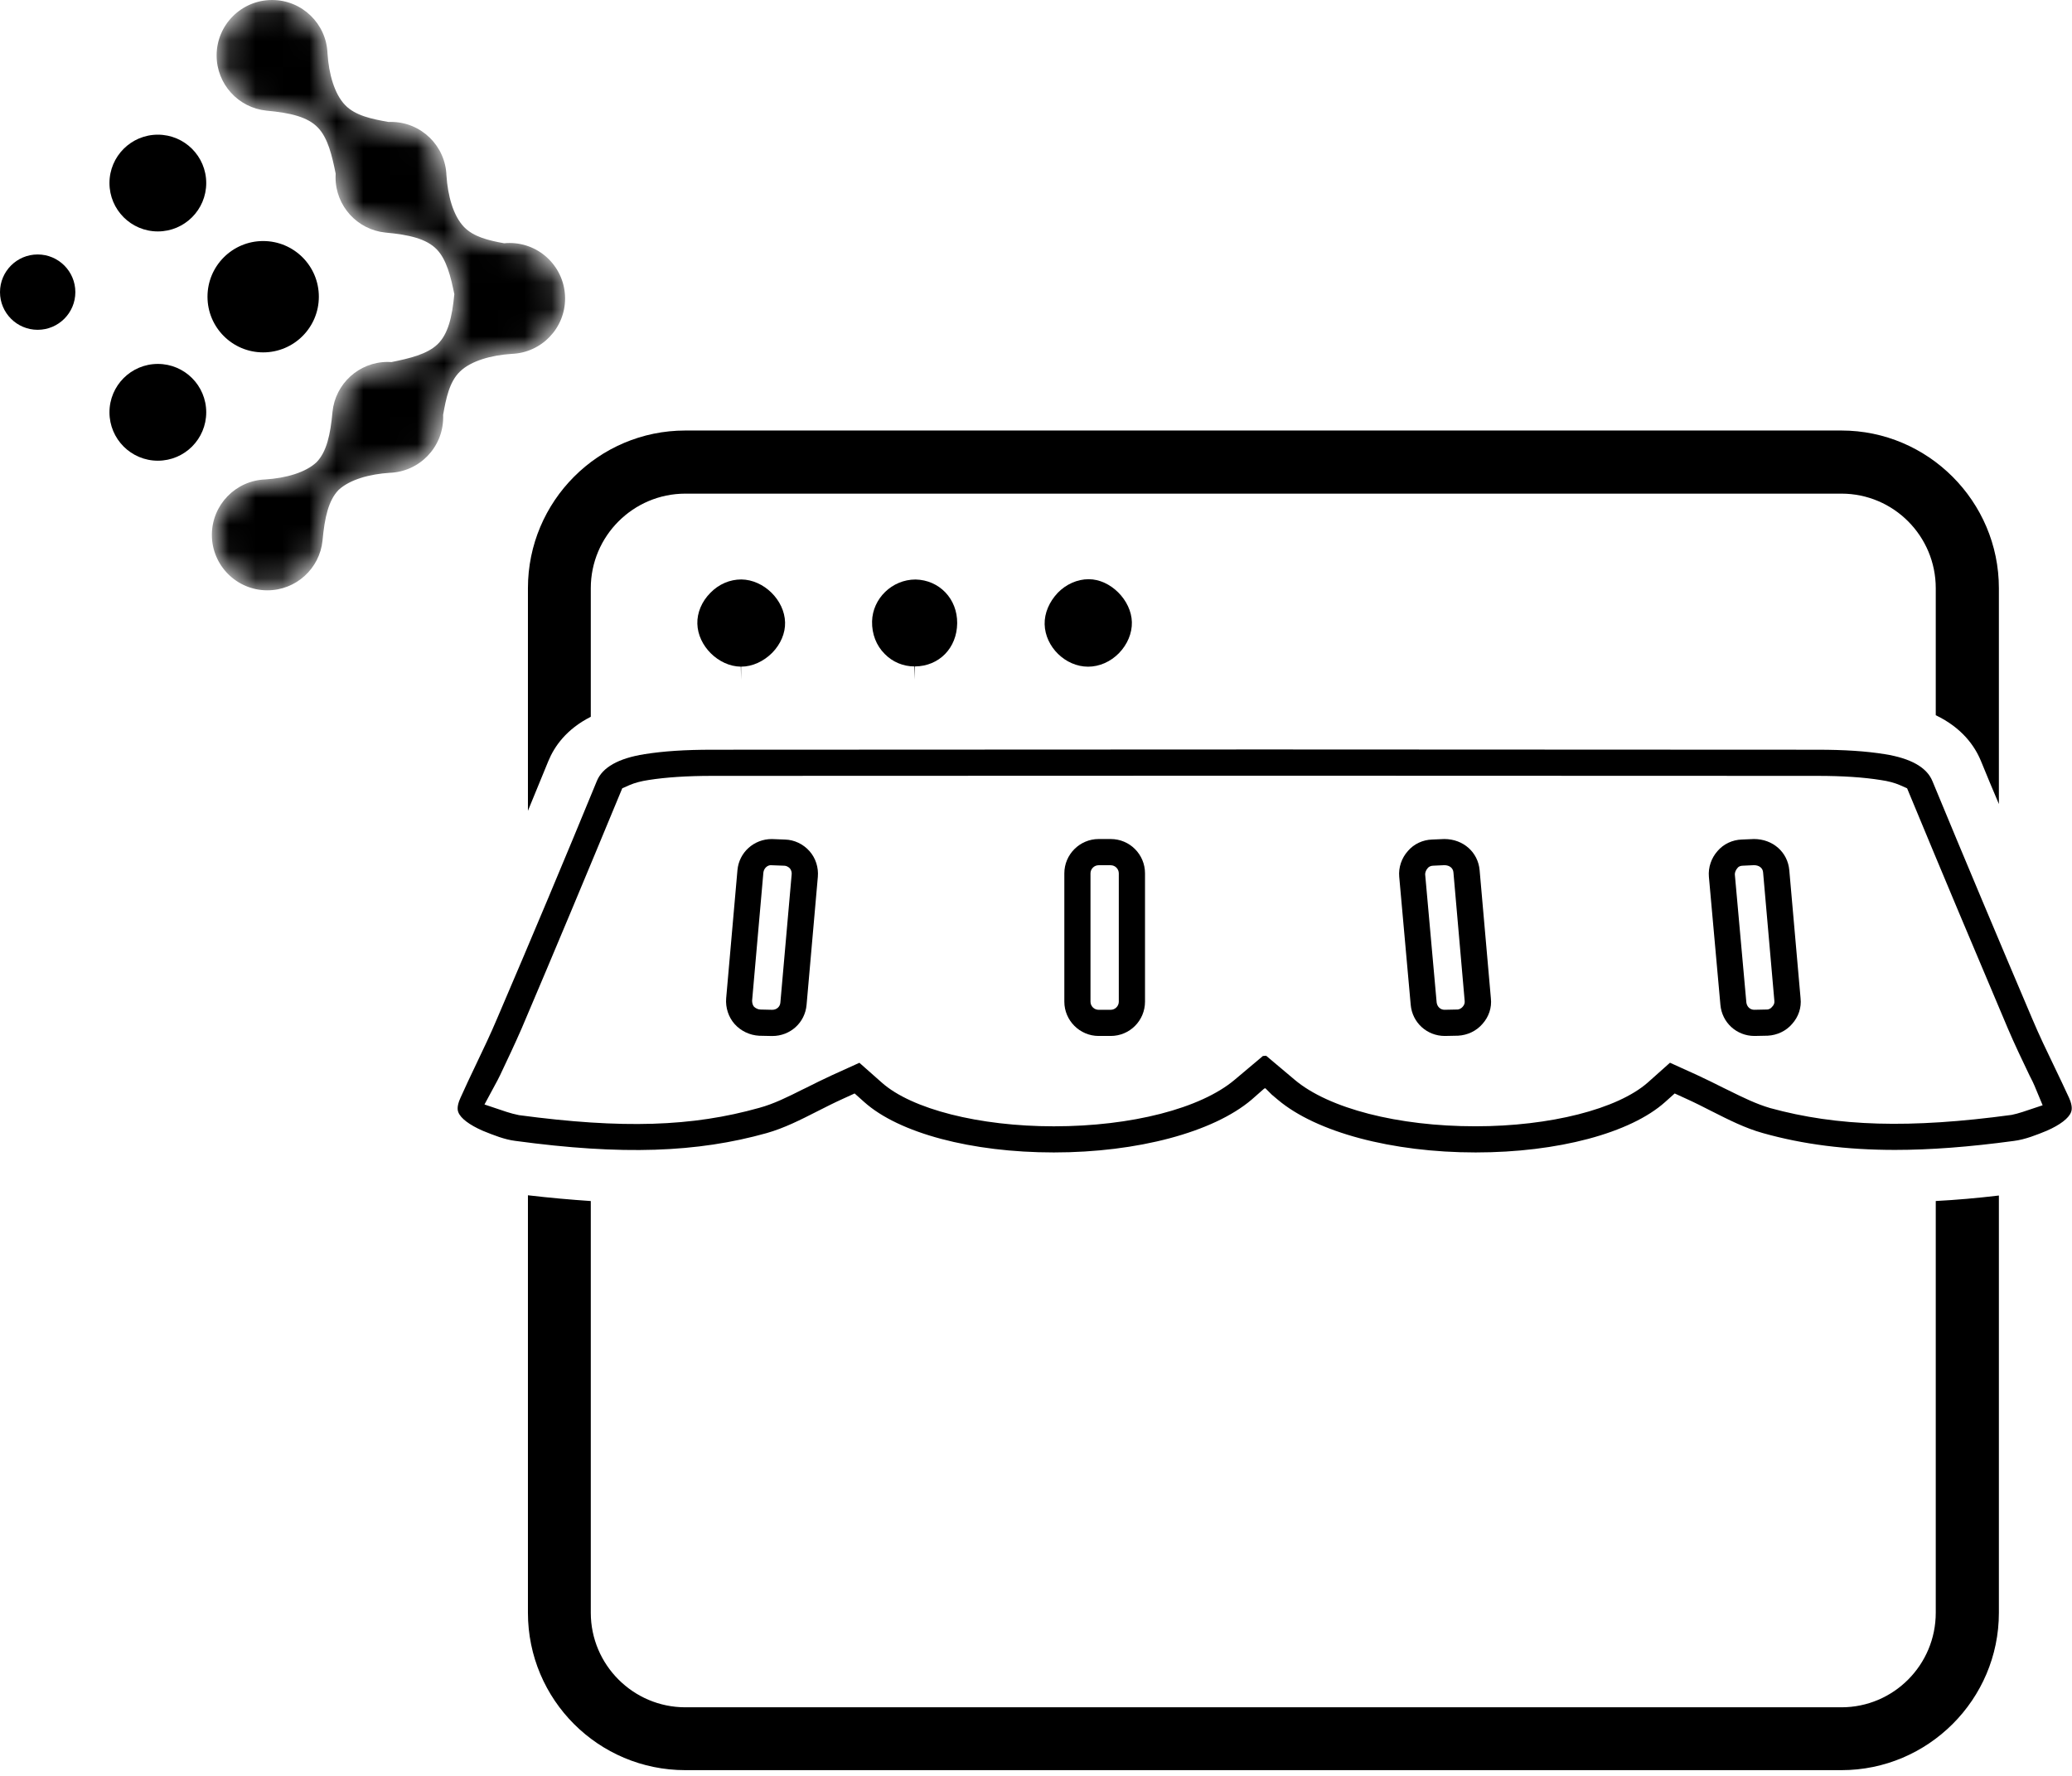 <svg width="77" height="66" viewBox="0 0 77 66" fill="none" xmlns="http://www.w3.org/2000/svg">
<path fill-rule="evenodd" clip-rule="evenodd" d="M0 10.857C0 11.63 0.627 12.257 1.4 12.257C2.173 12.257 2.8 11.63 2.8 10.857C2.8 10.084 2.173 9.457 1.4 9.457C0.627 9.457 0 10.084 0 10.857Z" fill="#E5614D" style="fill:#E5614D;fill:color(display-p3 0.898 0.38 0.302);fill-opacity:1;"/>
<path fill-rule="evenodd" clip-rule="evenodd" d="M5.866 5.005C4.873 5.005 4.068 5.81 4.068 6.803C4.068 7.796 4.873 8.601 5.866 8.601C6.859 8.601 7.664 7.796 7.664 6.803C7.664 5.81 6.859 5.005 5.866 5.005Z" fill="#E5614D" style="fill:#E5614D;fill:color(display-p3 0.898 0.38 0.302);fill-opacity:1;"/>
<mask id="mask0_808_1380" style="mask-type:luminance" maskUnits="userSpaceOnUse" x="7" y="0" width="14" height="22">
<path fill-rule="evenodd" clip-rule="evenodd" d="M10.111 0C8.973 0 8.05 0.923 8.05 2.061C8.05 3.129 8.861 4.006 9.9 4.112H9.9H9.901C10.792 4.193 11.431 4.344 11.813 4.741C12.187 5.129 12.339 5.783 12.474 6.453C12.472 6.499 12.47 6.545 12.47 6.592C12.47 7.659 13.281 8.537 14.32 8.643H14.32C15.211 8.724 15.851 8.875 16.233 9.271C16.597 9.65 16.75 10.28 16.884 10.932C16.801 11.797 16.649 12.419 16.26 12.794C15.871 13.168 15.217 13.32 14.547 13.456C14.501 13.453 14.455 13.451 14.408 13.451C13.341 13.451 12.463 14.262 12.357 15.301V15.301C12.279 16.163 12.136 16.788 11.768 17.174C11.35 17.569 10.61 17.77 9.861 17.818H9.865C8.759 17.856 7.874 18.764 7.874 19.878C7.874 21.017 8.797 21.939 9.935 21.939C11.003 21.939 11.88 21.129 11.986 20.09V20.089V20.089C12.065 19.226 12.209 18.599 12.578 18.213L12.578 18.213L12.584 18.207C13.004 17.819 13.739 17.62 14.482 17.572H14.478C15.584 17.535 16.469 16.627 16.469 15.512L16.467 15.421C16.577 14.799 16.701 14.187 17.095 13.807C17.511 13.406 18.258 13.202 19.013 13.152H19.009C20.115 13.115 21 12.207 21 11.093C21 9.954 20.077 9.031 18.939 9.031C18.87 9.031 18.802 9.035 18.735 9.041C18.155 8.936 17.6 8.804 17.245 8.436C16.844 8.02 16.64 7.273 16.591 6.518V6.522C16.554 5.416 15.646 4.531 14.531 4.531L14.44 4.533C13.817 4.423 13.206 4.299 12.826 3.905C12.425 3.489 12.22 2.742 12.171 1.987V1.991C12.134 0.885 11.226 0 10.111 0Z" fill="white" style="fill:white;fill-opacity:1;"/>
</mask>
<g mask="url(#mask0_808_1380)">
<path fill-rule="evenodd" clip-rule="evenodd" d="M10.111 0C8.973 0 8.05 0.923 8.05 2.061C8.05 3.129 8.861 4.006 9.9 4.112H9.9H9.901C10.792 4.193 11.431 4.344 11.813 4.741C12.187 5.129 12.339 5.783 12.474 6.453C12.472 6.499 12.47 6.545 12.47 6.592C12.47 7.659 13.281 8.537 14.32 8.643H14.32C15.211 8.724 15.851 8.875 16.233 9.271C16.597 9.65 16.75 10.28 16.884 10.932C16.801 11.797 16.649 12.419 16.26 12.794C15.871 13.168 15.217 13.32 14.547 13.456C14.501 13.453 14.455 13.451 14.408 13.451C13.341 13.451 12.463 14.262 12.357 15.301V15.301C12.279 16.163 12.136 16.788 11.768 17.174C11.35 17.569 10.61 17.77 9.861 17.818H9.865C8.759 17.856 7.874 18.764 7.874 19.878C7.874 21.017 8.797 21.939 9.935 21.939C11.003 21.939 11.88 21.129 11.986 20.09V20.089V20.089C12.065 19.226 12.209 18.599 12.578 18.213L12.578 18.213L12.584 18.207C13.004 17.819 13.739 17.62 14.482 17.572H14.478C15.584 17.535 16.469 16.627 16.469 15.512L16.467 15.421C16.577 14.799 16.701 14.187 17.095 13.807C17.511 13.406 18.258 13.202 19.013 13.152H19.009C20.115 13.115 21 12.207 21 11.093C21 9.954 20.077 9.031 18.939 9.031C18.87 9.031 18.802 9.035 18.735 9.041C18.155 8.936 17.6 8.804 17.245 8.436C16.844 8.02 16.64 7.273 16.591 6.518V6.522C16.554 5.416 15.646 4.531 14.531 4.531L14.44 4.533C13.817 4.423 13.206 4.299 12.826 3.905C12.425 3.489 12.22 2.742 12.171 1.987V1.991C12.134 0.885 11.226 0 10.111 0Z" fill="#E5614D" style="fill:#E5614D;fill:color(display-p3 0.898 0.38 0.302);fill-opacity:1;"/>
</g>
<path fill-rule="evenodd" clip-rule="evenodd" d="M5.866 13.525C4.873 13.525 4.068 14.33 4.068 15.323C4.068 16.317 4.873 17.122 5.866 17.122C6.859 17.122 7.664 16.317 7.664 15.323C7.664 14.33 6.859 13.525 5.866 13.525Z" fill="#E5614D" style="fill:#E5614D;fill:color(display-p3 0.898 0.38 0.302);fill-opacity:1;"/>
<path fill-rule="evenodd" clip-rule="evenodd" d="M9.78 8.958C8.637 8.958 7.711 9.884 7.711 11.027C7.711 12.17 8.637 13.096 9.78 13.096C10.923 13.096 11.849 12.17 11.849 11.027C11.849 9.884 10.923 8.958 9.78 8.958Z" fill="#E5614D" style="fill:#E5614D;fill:color(display-p3 0.898 0.38 0.302);fill-opacity:1;"/>
<path d="M61.88 40.956L62.235 40.638L62.668 40.836C62.986 40.98 63.295 41.136 63.603 41.294C64.243 41.617 64.846 41.925 65.513 42.111C67.005 42.531 68.611 42.736 70.423 42.736C71.734 42.736 73.176 42.627 74.833 42.403C75.259 42.352 75.707 42.169 76.066 42.022C76.552 41.809 76.876 41.563 76.963 41.337C76.982 41.288 77.041 41.136 76.893 40.806C76.722 40.431 76.54 40.053 76.359 39.675C76.066 39.068 75.773 38.459 75.514 37.843C74.268 34.913 73.03 31.971 71.813 29.029C71.605 28.52 71.011 28.183 70.047 28.029C69.345 27.916 68.546 27.863 67.534 27.863L46.997 27.854L26.47 27.863C25.459 27.863 24.657 27.916 23.947 28.029C22.983 28.183 22.388 28.518 22.181 29.024C21.019 31.854 19.773 34.821 18.478 37.844C18.236 38.419 17.964 38.989 17.691 39.559C17.493 39.974 17.296 40.388 17.111 40.803C16.957 41.139 17.014 41.288 17.033 41.337C17.119 41.562 17.443 41.807 17.944 42.026C18.348 42.19 18.759 42.353 19.147 42.4C23.126 42.94 25.911 42.834 28.492 42.111C29.146 41.925 29.747 41.62 30.382 41.297C30.693 41.139 31.005 40.981 31.326 40.836L31.76 40.638L32.116 40.956C33.407 42.112 36.107 42.83 39.162 42.83C42.266 42.83 45.081 42.081 46.507 40.873L46.988 40.45L46.998 40.459L47.02 40.44L47.261 40.681L47.489 40.873C48.92 42.08 51.735 42.83 54.838 42.83C57.889 42.83 60.589 42.112 61.88 40.956ZM48.114 40.13L47.052 39.236L46.932 39.246L45.882 40.13C44.618 41.197 42.043 41.859 39.163 41.859C36.388 41.859 33.878 41.221 32.769 40.234L31.937 39.498L30.927 39.956C30.598 40.106 30.274 40.269 29.95 40.431L29.823 40.492C29.275 40.767 28.757 41.026 28.218 41.172C25.724 41.874 23.136 41.958 19.288 41.444C19.119 41.408 18.976 41.373 18.832 41.325L18.004 41.048L18.489 40.148C18.52 40.083 18.553 40.017 18.587 39.953C18.848 39.401 19.127 38.815 19.387 38.218C20.61 35.346 21.816 32.456 23.012 29.567L23.124 29.297L23.393 29.178C23.59 29.093 23.831 29.029 24.108 28.988C24.753 28.887 25.53 28.835 26.47 28.835C40.154 28.826 53.841 28.826 67.536 28.835C68.48 28.835 69.254 28.887 69.9 28.991C70.167 29.029 70.408 29.093 70.603 29.178L70.872 29.297L70.984 29.567C72.18 32.456 73.396 35.344 74.621 38.234C74.87 38.816 75.148 39.4 75.424 39.974L75.466 40.056C75.516 40.154 75.565 40.249 75.607 40.352L75.909 41.077L75.164 41.325C75.016 41.373 74.879 41.41 74.755 41.435C70.976 41.947 68.284 41.867 65.784 41.181C65.263 41.029 64.768 40.785 64.244 40.526L64.049 40.431C63.721 40.267 63.398 40.105 63.065 39.952L62.06 39.496L61.236 40.231C60.112 41.221 57.599 41.858 54.832 41.858C51.953 41.859 49.379 41.197 48.114 40.13Z" fill="#BBE2FA" style="fill:#BBE2FA;fill:color(display-p3 0.733 0.886 0.98);fill-opacity:1;"/>
<path d="M42.063 23.122C42.073 23.531 41.898 23.949 41.586 24.271C41.275 24.592 40.856 24.777 40.437 24.777C39.59 24.777 38.841 24.037 38.821 23.2C38.811 22.781 38.996 22.363 39.308 22.032C39.619 21.711 40.038 21.526 40.457 21.526C41.265 21.525 42.043 22.304 42.063 23.122Z" fill="#060054" style="fill:#060054;fill:color(display-p3 0.024 0 0.329);fill-opacity:1;"/>
<path d="M29.175 23.131C29.186 23.53 29.011 23.939 28.698 24.26C28.378 24.581 27.959 24.776 27.541 24.776V25.263L27.53 24.776C26.703 24.766 25.934 24.007 25.915 23.18C25.904 22.771 26.079 22.353 26.401 22.031C26.712 21.71 27.122 21.535 27.55 21.535C28.387 21.545 29.155 22.304 29.175 23.131Z" fill="#060054" style="fill:#060054;fill:color(display-p3 0.024 0 0.329);fill-opacity:1;"/>
<path d="M35.571 23.162C35.561 24.087 34.899 24.758 34.004 24.768L33.985 25.255V24.768C33.566 24.768 33.167 24.602 32.875 24.301C32.564 23.99 32.398 23.561 32.408 23.094C32.427 22.247 33.148 21.537 34.024 21.537C34.909 21.556 35.58 22.256 35.571 23.162Z" fill="#060054" style="fill:#060054;fill:color(display-p3 0.024 0 0.329);fill-opacity:1;"/>
<path d="M71.937 59.937C71.937 61.874 70.37 63.451 68.433 63.451H25.469C23.532 63.451 21.955 61.874 21.955 59.937V44.636C21.225 44.587 20.446 44.519 19.619 44.422V59.937C19.619 63.169 22.237 65.787 25.469 65.787H68.433C71.645 65.787 74.283 63.169 74.283 59.937V44.431C73.465 44.528 72.687 44.596 71.937 44.635V59.937ZM68.433 16H25.469C22.237 16 19.619 18.628 19.619 21.86V30.133C19.872 29.51 20.125 28.897 20.378 28.284C20.602 27.739 21.05 27.097 21.955 26.639V21.86C21.955 19.923 23.532 18.346 25.469 18.346H68.433C70.37 18.346 71.937 19.923 71.937 21.86V26.581C72.91 27.048 73.387 27.72 73.621 28.294C73.835 28.82 74.059 29.355 74.283 29.881V21.861C74.283 18.628 71.645 16 68.433 16Z" fill="#060054" style="fill:#060054;fill:color(display-p3 0.024 0 0.329);fill-opacity:1;"/>
<path d="M30.081 31.63C29.847 31.367 29.516 31.211 29.176 31.202L28.68 31.183C28.018 31.183 27.463 31.679 27.405 32.341L26.986 37.101C26.957 37.451 27.074 37.802 27.297 38.055C27.531 38.318 27.862 38.474 28.212 38.493L28.699 38.503C29.371 38.503 29.916 38.007 29.974 37.345L30.393 32.585C30.422 32.243 30.315 31.893 30.081 31.63ZM29.001 37.256C28.991 37.412 28.865 37.529 28.699 37.529L28.261 37.519C28.173 37.519 28.076 37.47 28.018 37.412C27.969 37.354 27.95 37.266 27.95 37.188L28.369 32.428C28.388 32.272 28.515 32.155 28.642 32.155L29.148 32.174C29.216 32.174 29.294 32.213 29.352 32.271C29.401 32.329 29.43 32.417 29.42 32.495L29.001 37.256Z" fill="#BBE2FA" style="fill:#BBE2FA;fill:color(display-p3 0.733 0.886 0.98);fill-opacity:1;"/>
<path d="M41.276 31.182H40.828C40.127 31.182 39.553 31.756 39.553 32.457V37.226C39.553 37.927 40.127 38.501 40.828 38.501H41.276C41.987 38.501 42.551 37.927 42.551 37.226V32.457C42.551 31.756 41.986 31.182 41.276 31.182ZM41.577 37.227C41.577 37.392 41.441 37.529 41.275 37.529H40.827C40.661 37.529 40.525 37.393 40.525 37.227V32.458C40.525 32.293 40.661 32.156 40.827 32.156H41.275C41.441 32.156 41.577 32.292 41.577 32.458V37.227Z" fill="#BBE2FA" style="fill:#BBE2FA;fill:color(display-p3 0.733 0.886 0.98);fill-opacity:1;"/>
<path d="M55.404 37.1L54.986 32.34C54.928 31.678 54.383 31.182 53.672 31.182L53.224 31.201C52.873 31.211 52.542 31.366 52.319 31.629C52.084 31.892 51.968 32.242 51.998 32.583L52.425 37.343C52.483 38.005 53.029 38.501 53.691 38.501L54.187 38.491C54.536 38.472 54.867 38.316 55.092 38.053C55.327 37.791 55.444 37.45 55.404 37.1ZM54.353 37.421C54.304 37.479 54.218 37.518 54.169 37.518L53.681 37.528C53.526 37.528 53.408 37.411 53.389 37.255L52.962 32.495C52.962 32.427 52.99 32.339 53.059 32.261C53.097 32.212 53.175 32.173 53.263 32.173L53.672 32.154C53.867 32.154 54.002 32.261 54.013 32.427L54.431 37.206C54.441 37.295 54.403 37.363 54.353 37.421Z" fill="#BBE2FA" style="fill:#BBE2FA;fill:color(display-p3 0.733 0.886 0.98);fill-opacity:1;"/>
<path d="M66.913 37.1L66.494 32.34C66.436 31.678 65.891 31.182 65.18 31.182L64.732 31.201C64.382 31.211 64.051 31.366 63.827 31.629C63.593 31.892 63.477 32.242 63.506 32.583L63.934 37.343C63.992 38.005 64.537 38.501 65.199 38.501L65.695 38.491C66.045 38.472 66.376 38.316 66.6 38.053C66.835 37.791 66.951 37.45 66.913 37.1ZM65.852 37.421C65.813 37.479 65.725 37.518 65.677 37.518L65.19 37.528C65.034 37.528 64.917 37.411 64.898 37.255L64.47 32.495C64.47 32.427 64.499 32.339 64.567 32.261C64.606 32.203 64.684 32.173 64.771 32.173L65.18 32.154C65.375 32.154 65.511 32.261 65.521 32.427L65.94 37.206C65.949 37.295 65.91 37.363 65.852 37.421Z" fill="#BBE2FA" style="fill:#BBE2FA;fill:color(display-p3 0.733 0.886 0.98);fill-opacity:1;"/>
</svg>
